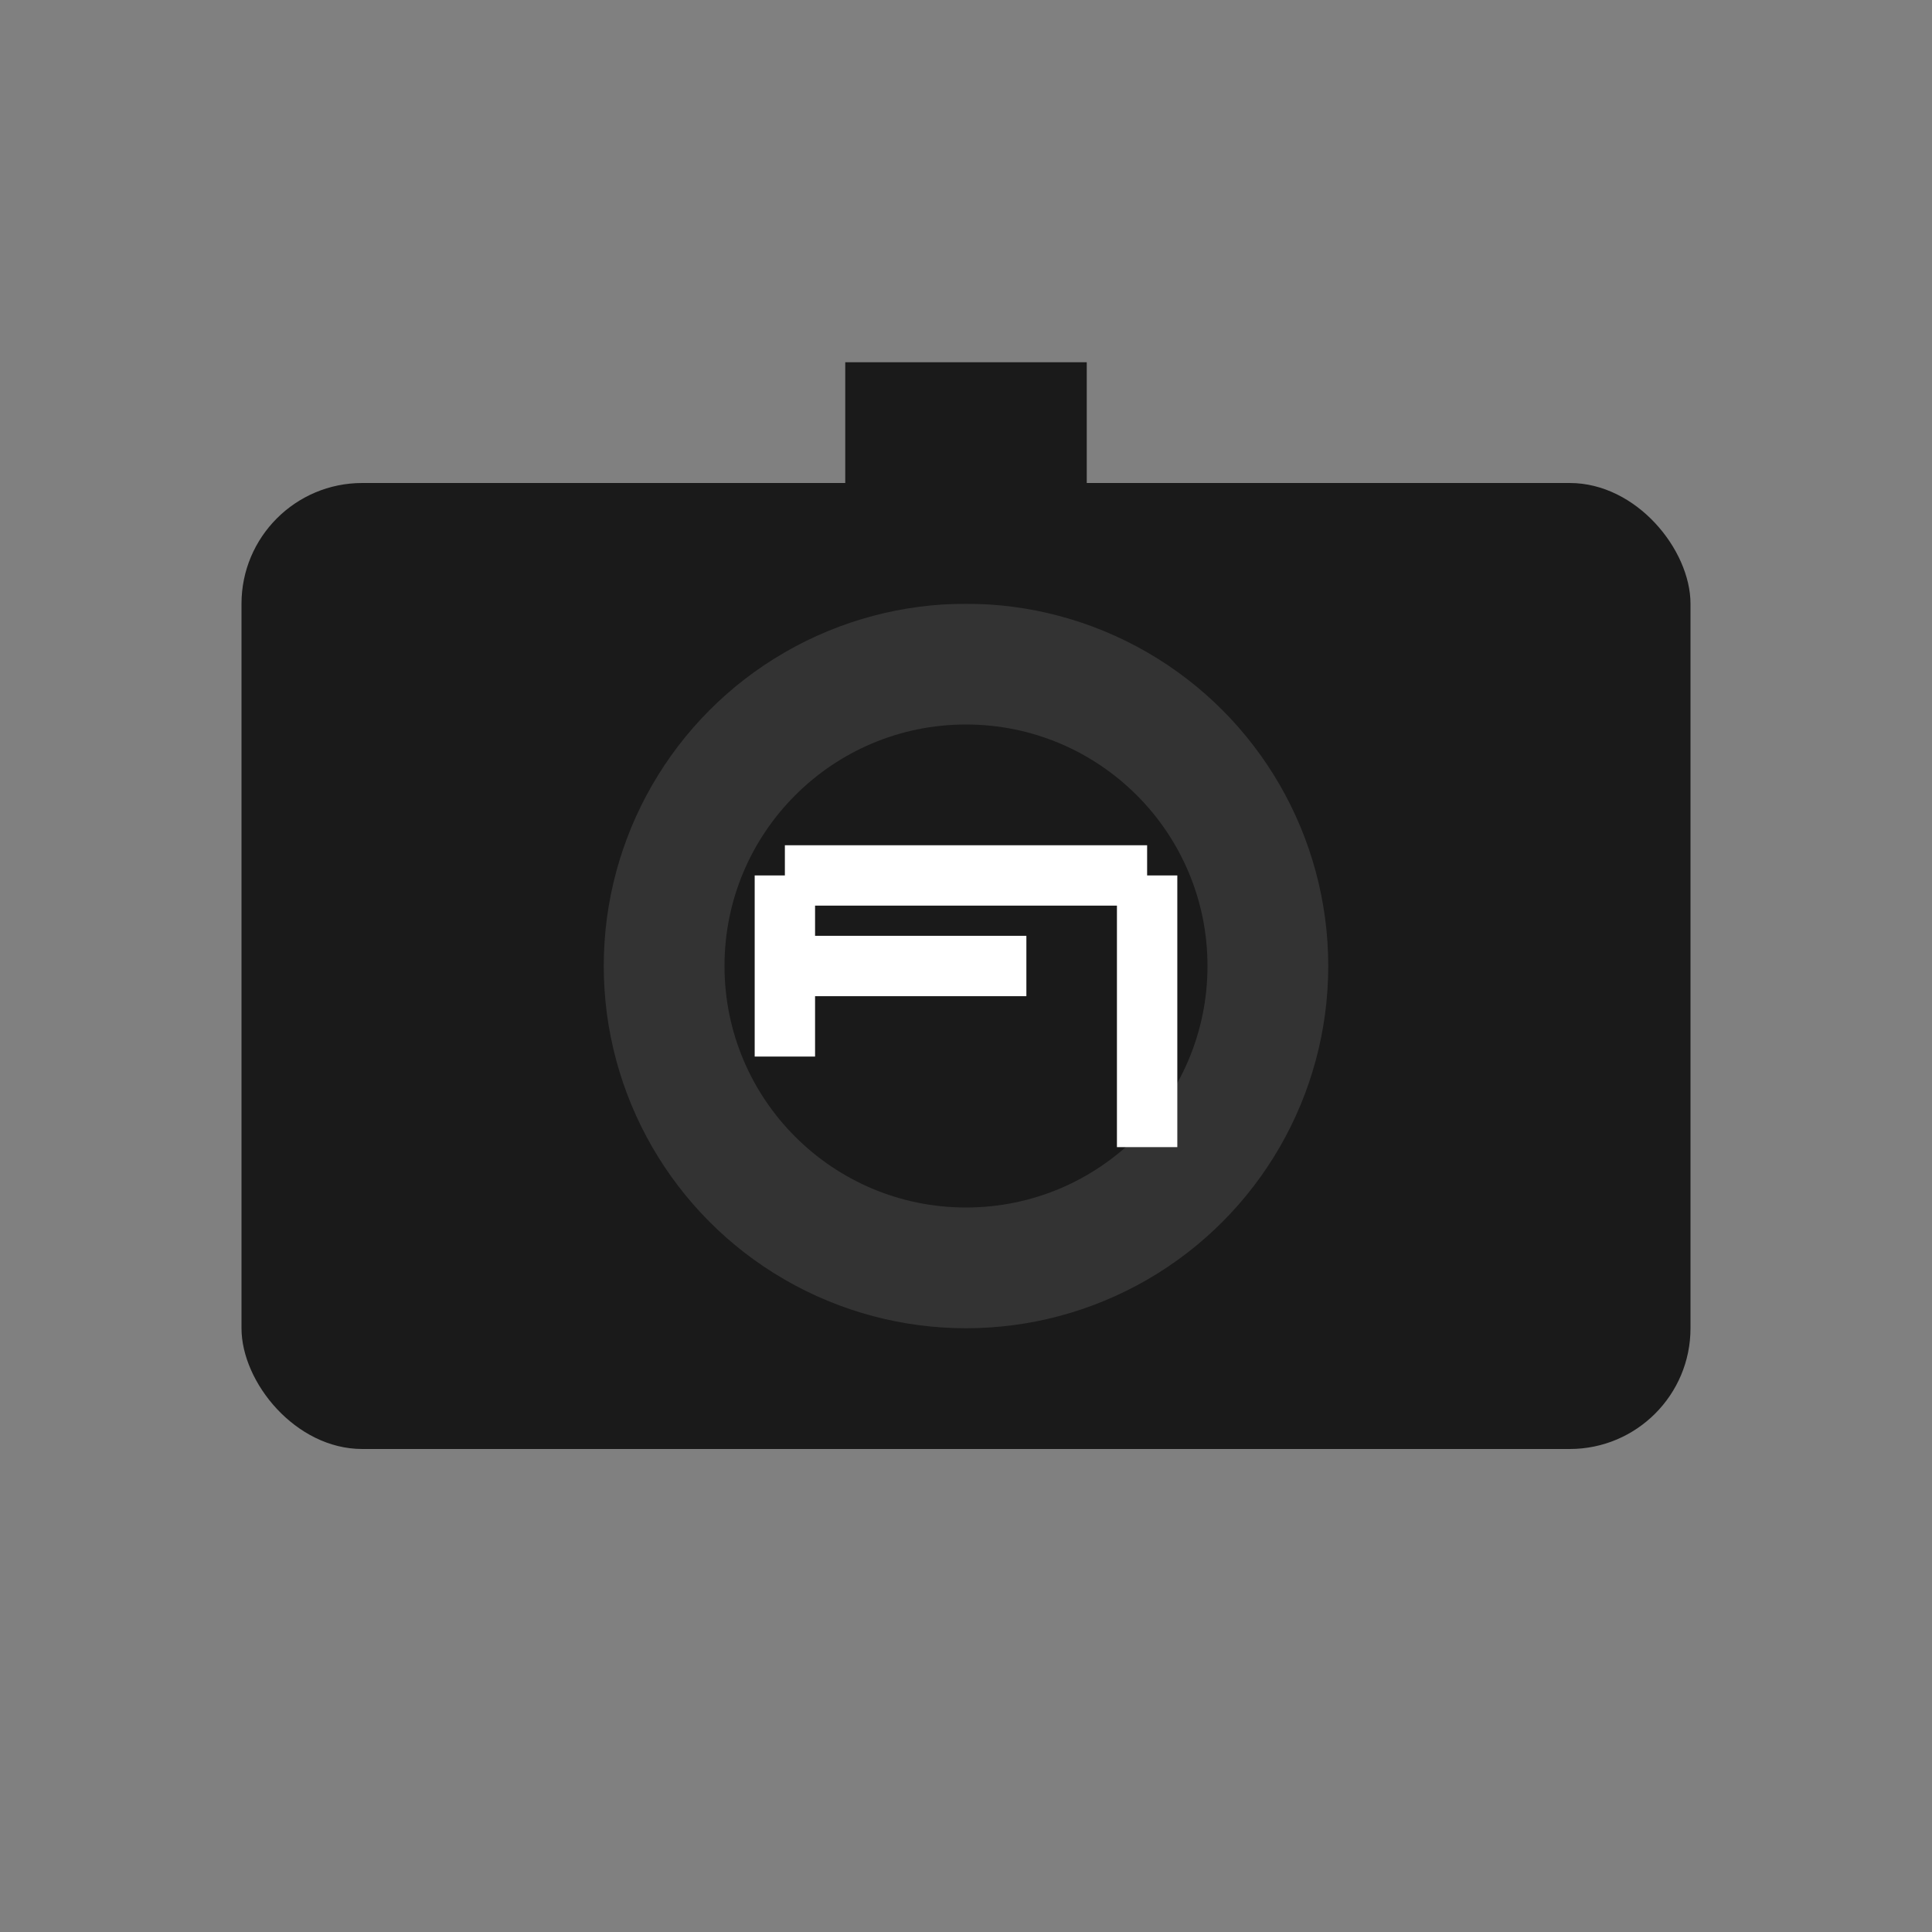 <svg xmlns="http://www.w3.org/2000/svg" viewBox="0 0 32 32">
  <rect x="0" y="0" width="32" height="32" fill="#808080" stroke="none"/>
  <!-- Camera body -->
  <rect x="4" y="8" width="24" height="16" rx="2" fill="#1a1a1a"/>
  
  <!-- Lens -->
  <circle cx="16" cy="16" r="6" fill="#333"/>
  <circle cx="16" cy="16" r="4" fill="#1a1a1a"/>
  
  <!-- Viewfinder -->
  <rect x="14" y="6" width="4" height="4" fill="#1a1a1a"/>
  
  <!-- FG monogram -->
  <path d="M13 14.5h6M13 14.5v3M13 16h4M19 14.5v4.5" stroke="#fff" stroke-width="1" fill="none"/>
</svg>
